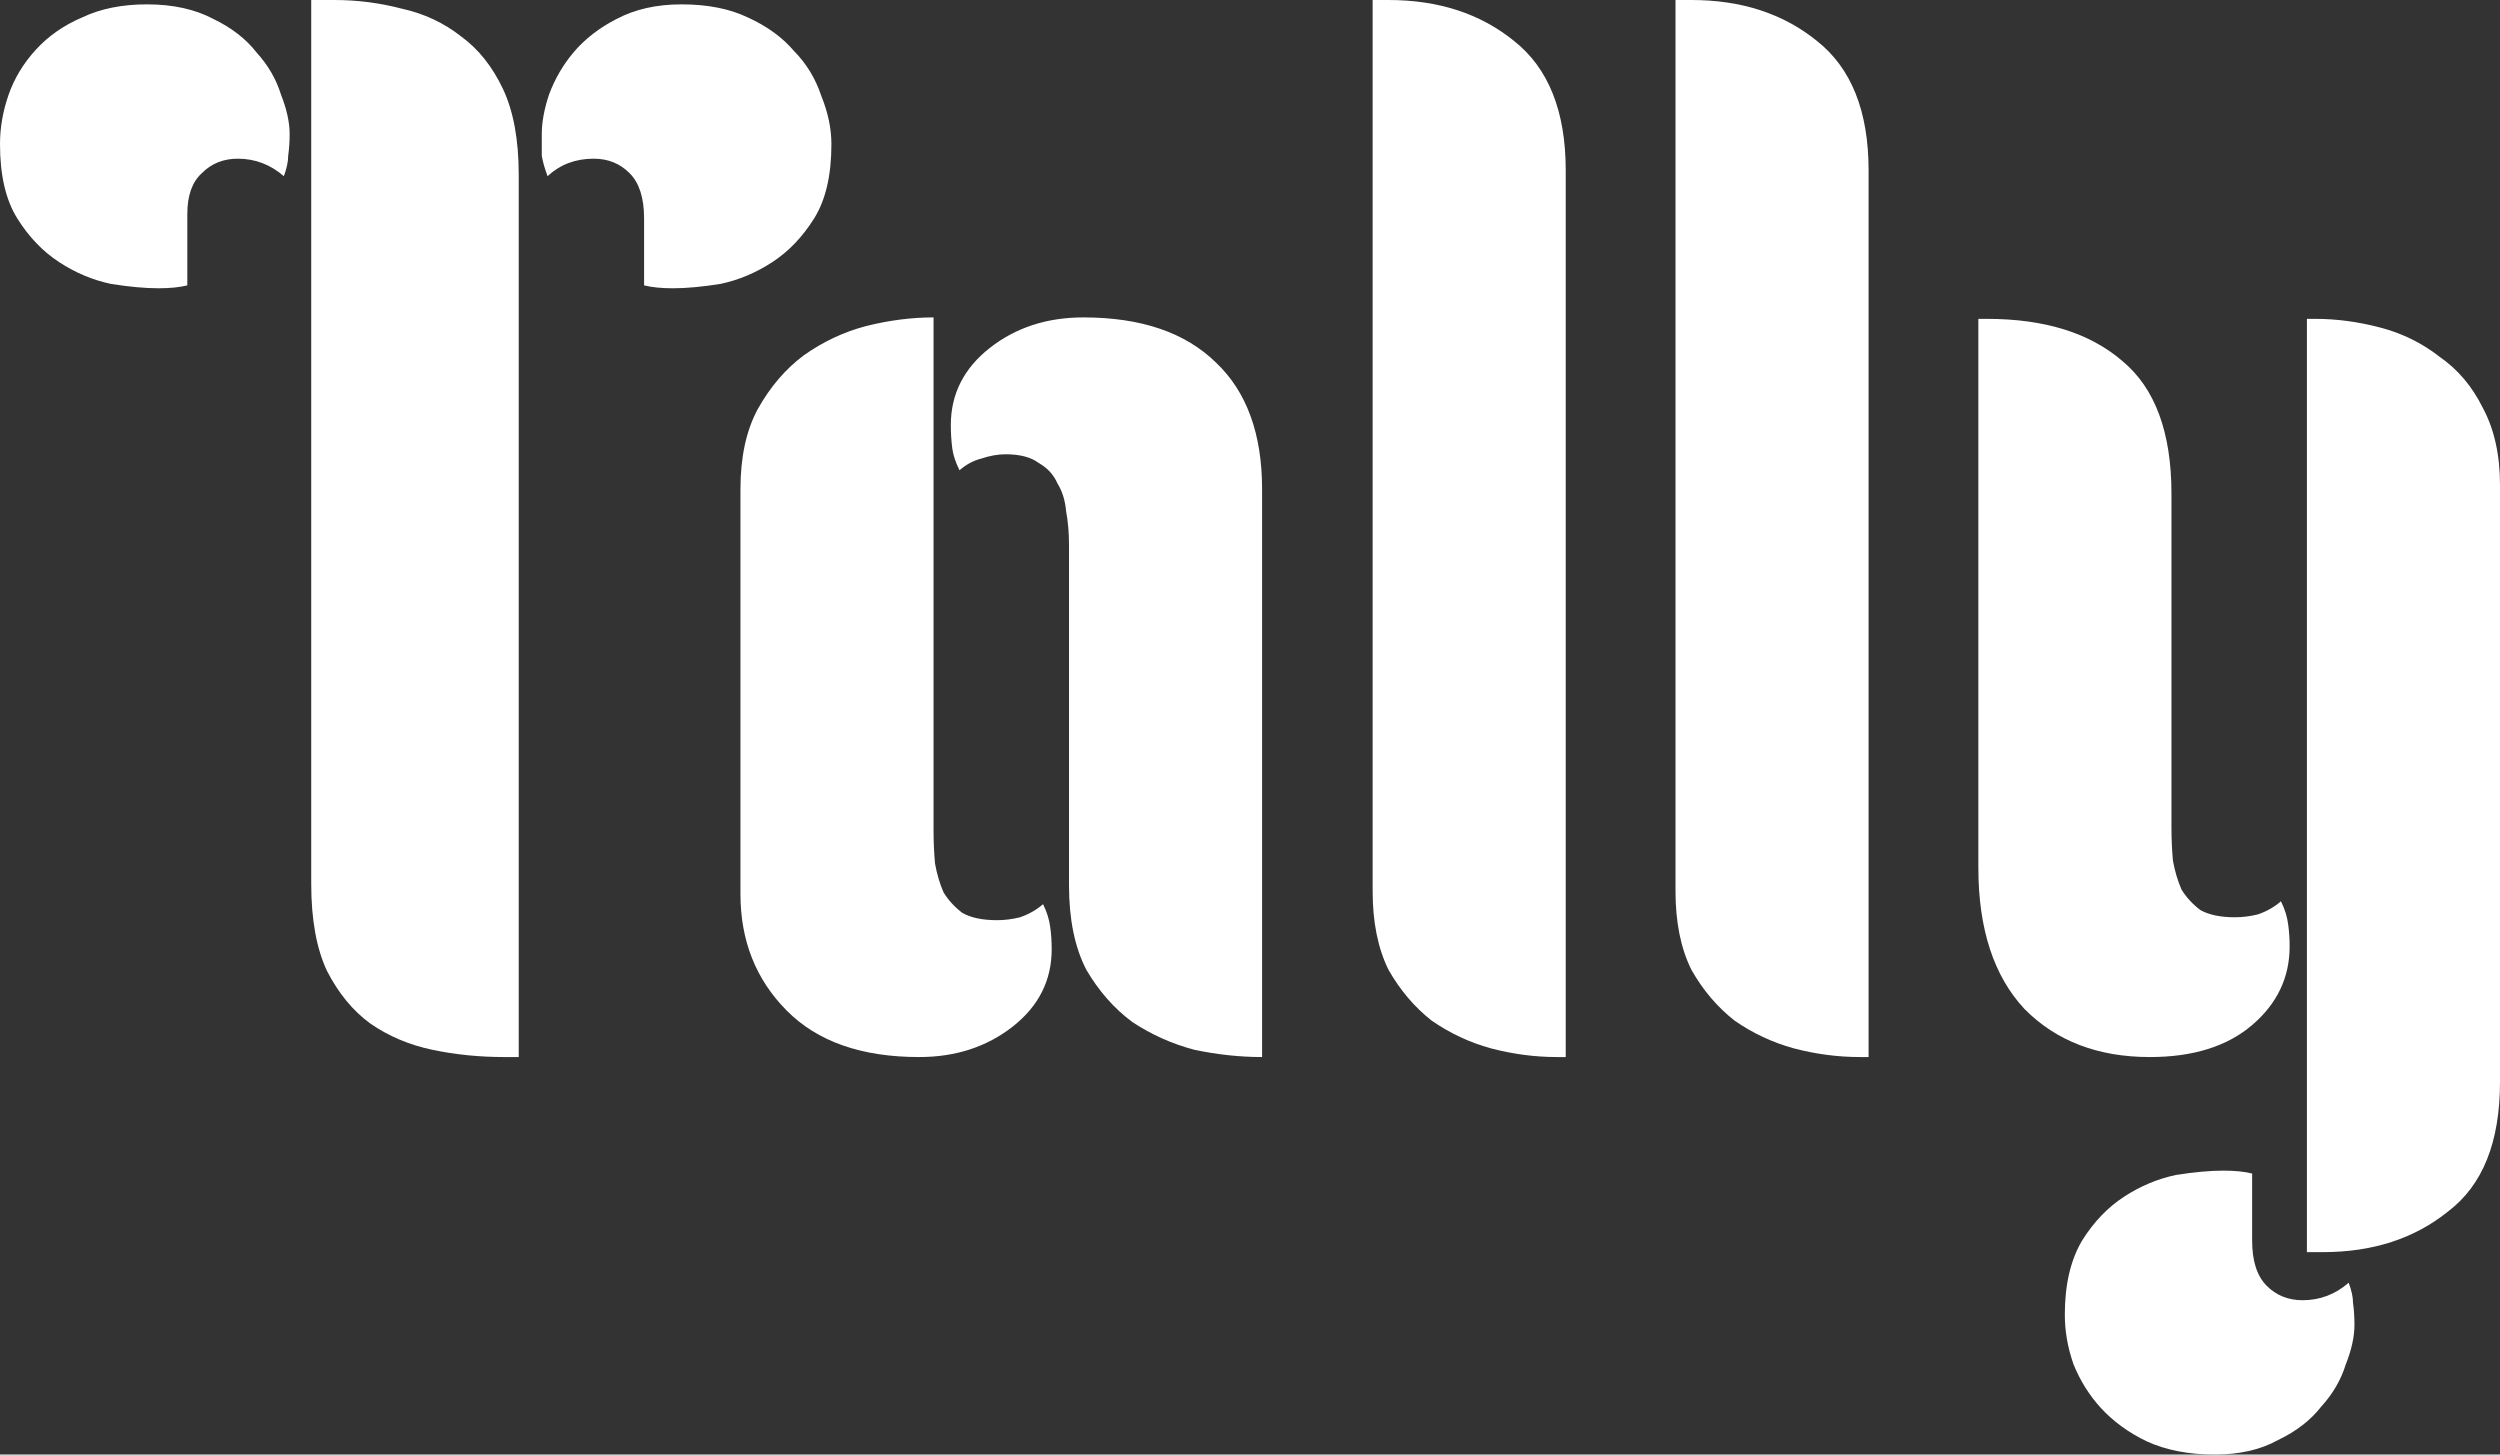 <svg width="55" height="32" viewBox="0 0 55 32" fill="none" xmlns="http://www.w3.org/2000/svg">
    <rect x="0" y="0" width="55" height="32" fill="#333333" stroke="none"/>
    <path
        d="M11.412 23.255H11.095C10.546 23.255 10.018 23.202 9.51 23.095C9.003 22.988 8.549 22.796 8.147 22.518C7.767 22.241 7.45 21.857 7.196 21.365C6.964 20.874 6.847 20.234 6.847 19.443V0H7.355C7.862 0 8.358 0.064 8.845 0.192C9.331 0.299 9.764 0.502 10.144 0.801C10.525 1.078 10.831 1.463 11.064 1.954C11.296 2.445 11.412 3.075 11.412 3.844V23.255ZM0 3.171C0 2.808 0.063 2.445 0.19 2.082C0.317 1.719 0.518 1.388 0.793 1.089C1.067 0.79 1.405 0.555 1.807 0.384C2.208 0.192 2.684 0.096 3.233 0.096C3.804 0.096 4.29 0.203 4.692 0.416C5.093 0.609 5.41 0.854 5.643 1.153C5.896 1.431 6.076 1.74 6.182 2.082C6.308 2.402 6.372 2.691 6.372 2.947C6.372 3.118 6.361 3.278 6.34 3.427C6.34 3.556 6.308 3.705 6.245 3.876C5.949 3.62 5.611 3.491 5.231 3.491C4.914 3.491 4.649 3.598 4.438 3.812C4.227 4.004 4.121 4.303 4.121 4.709V6.278C3.952 6.321 3.741 6.342 3.487 6.342C3.191 6.342 2.843 6.31 2.441 6.246C2.039 6.161 1.659 6.001 1.3 5.766C0.94 5.531 0.634 5.211 0.38 4.805C0.127 4.399 0 3.855 0 3.171ZM18.291 3.171C18.291 3.855 18.165 4.399 17.911 4.805C17.657 5.211 17.351 5.531 16.992 5.766C16.632 6.001 16.252 6.161 15.85 6.246C15.449 6.31 15.1 6.342 14.804 6.342C14.551 6.342 14.339 6.321 14.17 6.278V4.805C14.17 4.356 14.065 4.025 13.853 3.812C13.642 3.598 13.378 3.491 13.061 3.491C12.659 3.491 12.321 3.62 12.046 3.876C11.983 3.705 11.941 3.556 11.919 3.427C11.919 3.278 11.919 3.118 11.919 2.947C11.919 2.691 11.972 2.402 12.078 2.082C12.205 1.74 12.384 1.431 12.617 1.153C12.871 0.854 13.188 0.609 13.568 0.416C13.97 0.203 14.445 0.096 14.995 0.096C15.565 0.096 16.051 0.192 16.453 0.384C16.875 0.577 17.214 0.822 17.467 1.121C17.742 1.399 17.943 1.73 18.07 2.114C18.217 2.477 18.291 2.829 18.291 3.171Z"
        fill="white" />
    <path
        d="M23.518 11.98C23.518 11.724 23.497 11.478 23.454 11.243C23.433 11.008 23.37 10.806 23.264 10.635C23.18 10.442 23.042 10.293 22.852 10.186C22.683 10.058 22.44 9.994 22.123 9.994C21.954 9.994 21.774 10.026 21.584 10.09C21.415 10.133 21.256 10.218 21.109 10.346C21.024 10.175 20.971 10.015 20.95 9.866C20.929 9.695 20.918 9.524 20.918 9.353C20.918 8.67 21.204 8.104 21.774 7.656C22.345 7.207 23.032 6.983 23.835 6.983C25.103 6.983 26.075 7.314 26.751 7.976C27.428 8.617 27.766 9.546 27.766 10.763V23.255C27.28 23.255 26.783 23.202 26.276 23.095C25.79 22.967 25.335 22.764 24.913 22.486C24.511 22.188 24.173 21.803 23.898 21.333C23.645 20.842 23.518 20.223 23.518 19.476V11.98ZM20.538 18.258C20.538 18.515 20.549 18.76 20.57 18.995C20.612 19.23 20.675 19.443 20.76 19.636C20.866 19.806 21.003 19.956 21.172 20.084C21.362 20.191 21.616 20.244 21.933 20.244C22.102 20.244 22.271 20.223 22.44 20.18C22.63 20.116 22.799 20.02 22.947 19.892C23.032 20.063 23.085 20.234 23.106 20.404C23.127 20.554 23.137 20.714 23.137 20.885C23.137 21.568 22.852 22.134 22.282 22.583C21.711 23.031 21.024 23.255 20.221 23.255C18.953 23.255 17.981 22.914 17.305 22.23C16.628 21.547 16.29 20.693 16.29 19.668V10.763C16.29 10.058 16.417 9.471 16.67 9.001C16.945 8.51 17.283 8.115 17.685 7.816C18.108 7.517 18.562 7.303 19.048 7.175C19.555 7.047 20.052 6.983 20.538 6.983V18.258Z"
        fill="white" />
    <path
        d="M30.198 0H30.546C31.645 0 32.565 0.299 33.304 0.897C34.065 1.495 34.446 2.445 34.446 3.748V23.255H34.255C33.769 23.255 33.283 23.191 32.797 23.063C32.332 22.935 31.899 22.732 31.497 22.454C31.117 22.155 30.8 21.782 30.546 21.333C30.314 20.863 30.198 20.287 30.198 19.604V0Z"
        fill="white" />
    <path
        d="M36.861 0H37.21C38.309 0 39.228 0.299 39.968 0.897C40.728 1.495 41.109 2.445 41.109 3.748V23.255H40.919C40.432 23.255 39.947 23.191 39.46 23.063C38.995 22.935 38.562 22.732 38.161 22.454C37.78 22.155 37.463 21.782 37.21 21.333C36.977 20.863 36.861 20.287 36.861 19.604V0Z"
        fill="white" />
    <path
        d="M47.772 18.194C47.772 18.451 47.783 18.696 47.804 18.931C47.846 19.166 47.91 19.379 47.994 19.572C48.1 19.742 48.237 19.892 48.406 20.02C48.596 20.127 48.85 20.18 49.167 20.18C49.336 20.18 49.505 20.159 49.674 20.116C49.864 20.052 50.033 19.956 50.181 19.828C50.266 19.999 50.319 20.169 50.34 20.34C50.361 20.49 50.372 20.65 50.372 20.821C50.372 21.504 50.097 22.081 49.547 22.551C48.998 23.02 48.248 23.255 47.297 23.255C46.156 23.255 45.236 22.903 44.539 22.198C43.862 21.472 43.524 20.436 43.524 19.091V7.015H43.715C44.983 7.015 45.976 7.325 46.694 7.944C47.413 8.542 47.772 9.514 47.772 10.859V18.194ZM55 23.8C55 25.124 54.62 26.074 53.859 26.651C53.119 27.249 52.2 27.547 51.101 27.547H50.752V7.015H50.942C51.407 7.015 51.883 7.079 52.369 7.207C52.855 7.335 53.288 7.549 53.669 7.848C54.07 8.125 54.387 8.499 54.62 8.969C54.873 9.439 55 10.005 55 10.667V23.8ZM45.426 28.925C45.426 28.263 45.553 27.718 45.807 27.291C46.06 26.886 46.367 26.565 46.726 26.33C47.085 26.095 47.466 25.935 47.867 25.85C48.269 25.786 48.618 25.754 48.913 25.754C49.167 25.754 49.378 25.775 49.547 25.818V27.291C49.547 27.74 49.653 28.071 49.864 28.284C50.076 28.498 50.34 28.605 50.657 28.605C51.037 28.605 51.376 28.477 51.671 28.22C51.735 28.391 51.767 28.541 51.767 28.669C51.788 28.818 51.798 28.978 51.798 29.149C51.798 29.405 51.735 29.694 51.608 30.014C51.502 30.356 51.323 30.665 51.069 30.943C50.837 31.242 50.52 31.488 50.118 31.68C49.738 31.893 49.273 32 48.723 32C48.153 32 47.656 31.904 47.233 31.712C46.832 31.52 46.494 31.274 46.219 30.975C45.965 30.697 45.764 30.377 45.617 30.014C45.49 29.651 45.426 29.288 45.426 28.925Z"
        fill="white" />
</svg>